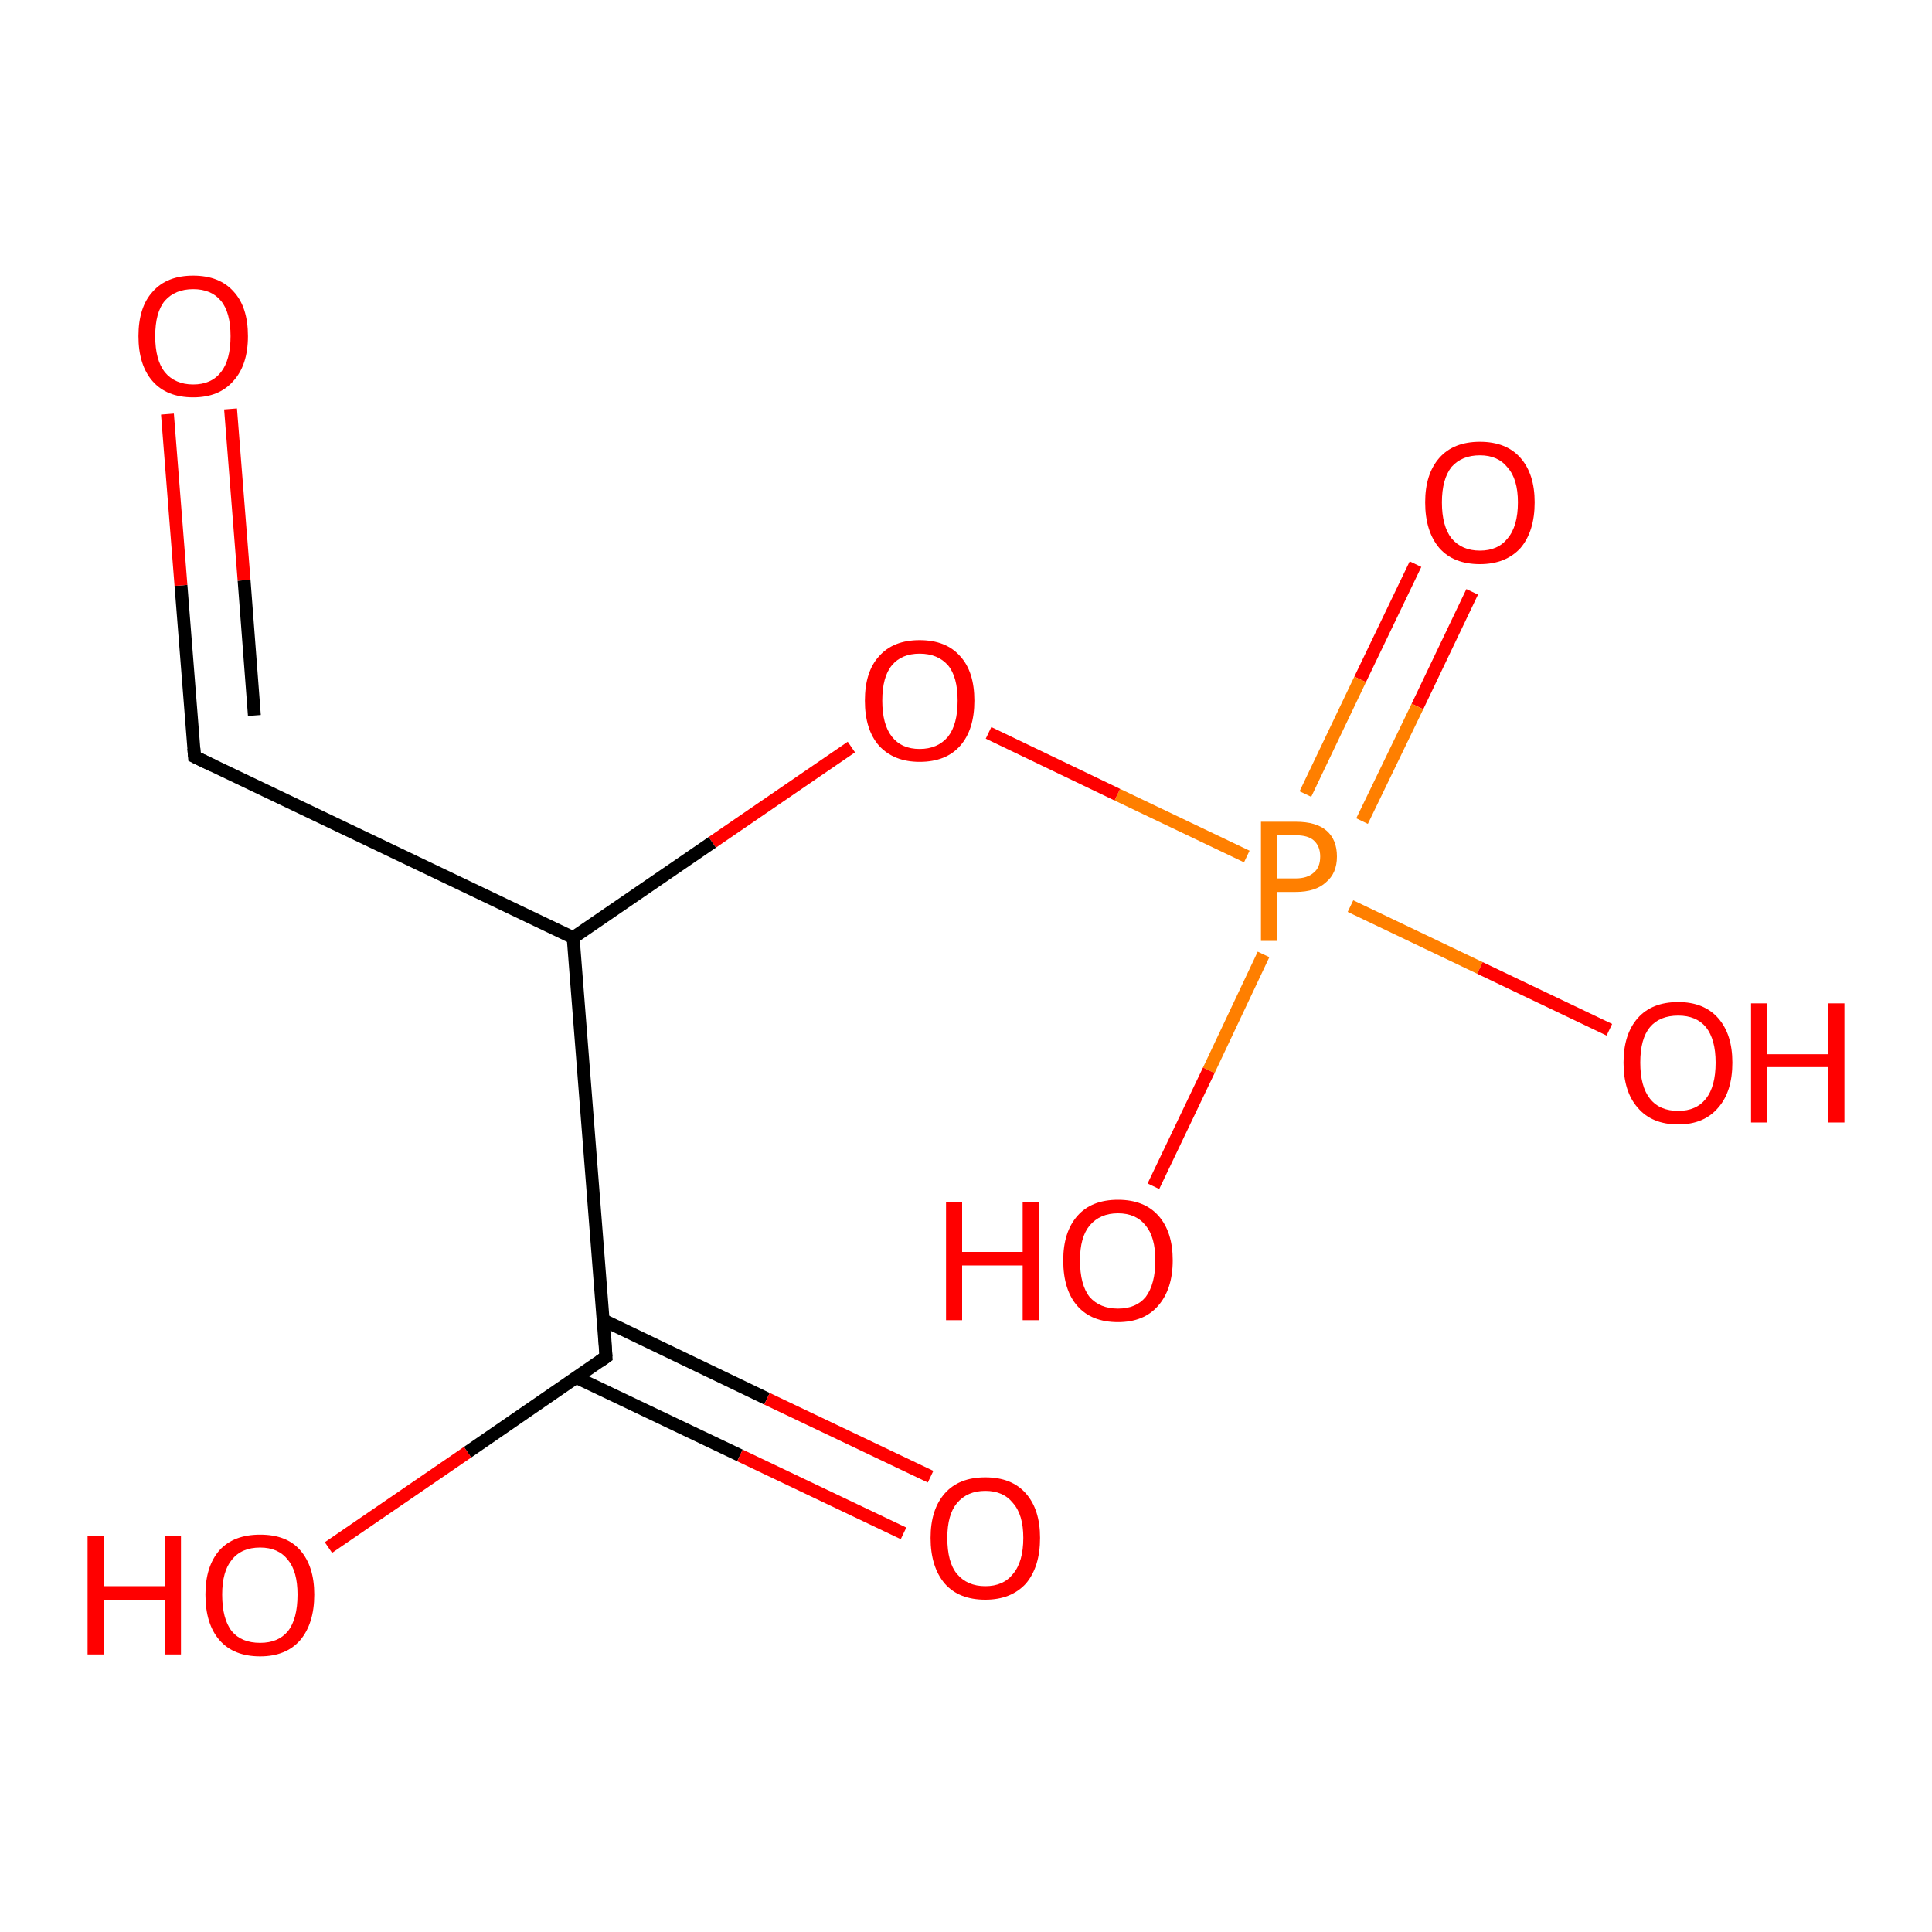 <?xml version='1.0' encoding='iso-8859-1'?>
<svg version='1.1' baseProfile='full'
              xmlns='http://www.w3.org/2000/svg'
                      xmlns:rdkit='http://www.rdkit.org/xml'
                      xmlns:xlink='http://www.w3.org/1999/xlink'
                  xml:space='preserve'
width='300px' height='300px' viewBox='0 0 300 300'>
<!-- END OF HEADER -->
<rect style='opacity:1.0;fill:#FFFFFF;stroke:none' width='300.0' height='300.0' x='0.0' y='0.0'> </rect>
<path class='bond-0 atom-0 atom-1' d='M 228.6,91.9 L 220.1,109.7' style='fill:none;fill-rule:evenodd;stroke:#FF0000;stroke-width:2.0px;stroke-linecap:butt;stroke-linejoin:miter;stroke-opacity:1' />
<path class='bond-0 atom-0 atom-1' d='M 220.1,109.7 L 211.5,127.5' style='fill:none;fill-rule:evenodd;stroke:#FF7F00;stroke-width:2.0px;stroke-linecap:butt;stroke-linejoin:miter;stroke-opacity:1' />
<path class='bond-0 atom-0 atom-1' d='M 219.8,87.6 L 211.2,105.5' style='fill:none;fill-rule:evenodd;stroke:#FF0000;stroke-width:2.0px;stroke-linecap:butt;stroke-linejoin:miter;stroke-opacity:1' />
<path class='bond-0 atom-0 atom-1' d='M 211.2,105.5 L 202.7,123.3' style='fill:none;fill-rule:evenodd;stroke:#FF7F00;stroke-width:2.0px;stroke-linecap:butt;stroke-linejoin:miter;stroke-opacity:1' />
<path class='bond-1 atom-1 atom-2' d='M 193.6,133.0 L 173.5,123.4' style='fill:none;fill-rule:evenodd;stroke:#FF7F00;stroke-width:2.0px;stroke-linecap:butt;stroke-linejoin:miter;stroke-opacity:1' />
<path class='bond-1 atom-1 atom-2' d='M 173.5,123.4 L 153.5,113.8' style='fill:none;fill-rule:evenodd;stroke:#FF0000;stroke-width:2.0px;stroke-linecap:butt;stroke-linejoin:miter;stroke-opacity:1' />
<path class='bond-2 atom-2 atom-3' d='M 132.2,116.0 L 110.6,130.8' style='fill:none;fill-rule:evenodd;stroke:#FF0000;stroke-width:2.0px;stroke-linecap:butt;stroke-linejoin:miter;stroke-opacity:1' />
<path class='bond-2 atom-2 atom-3' d='M 110.6,130.8 L 89.0,145.6' style='fill:none;fill-rule:evenodd;stroke:#000000;stroke-width:2.0px;stroke-linecap:butt;stroke-linejoin:miter;stroke-opacity:1' />
<path class='bond-3 atom-3 atom-4' d='M 89.0,145.6 L 30.2,117.5' style='fill:none;fill-rule:evenodd;stroke:#000000;stroke-width:2.0px;stroke-linecap:butt;stroke-linejoin:miter;stroke-opacity:1' />
<path class='bond-4 atom-4 atom-5' d='M 30.2,117.5 L 28.1,90.9' style='fill:none;fill-rule:evenodd;stroke:#000000;stroke-width:2.0px;stroke-linecap:butt;stroke-linejoin:miter;stroke-opacity:1' />
<path class='bond-4 atom-4 atom-5' d='M 28.1,90.9 L 26.0,64.3' style='fill:none;fill-rule:evenodd;stroke:#FF0000;stroke-width:2.0px;stroke-linecap:butt;stroke-linejoin:miter;stroke-opacity:1' />
<path class='bond-4 atom-4 atom-5' d='M 39.5,111.1 L 37.9,90.1' style='fill:none;fill-rule:evenodd;stroke:#000000;stroke-width:2.0px;stroke-linecap:butt;stroke-linejoin:miter;stroke-opacity:1' />
<path class='bond-4 atom-4 atom-5' d='M 37.9,90.1 L 35.8,63.5' style='fill:none;fill-rule:evenodd;stroke:#FF0000;stroke-width:2.0px;stroke-linecap:butt;stroke-linejoin:miter;stroke-opacity:1' />
<path class='bond-5 atom-3 atom-6' d='M 89.0,145.6 L 94.1,210.7' style='fill:none;fill-rule:evenodd;stroke:#000000;stroke-width:2.0px;stroke-linecap:butt;stroke-linejoin:miter;stroke-opacity:1' />
<path class='bond-6 atom-6 atom-7' d='M 89.5,213.9 L 114.9,226.0' style='fill:none;fill-rule:evenodd;stroke:#000000;stroke-width:2.0px;stroke-linecap:butt;stroke-linejoin:miter;stroke-opacity:1' />
<path class='bond-6 atom-6 atom-7' d='M 114.9,226.0 L 140.3,238.1' style='fill:none;fill-rule:evenodd;stroke:#FF0000;stroke-width:2.0px;stroke-linecap:butt;stroke-linejoin:miter;stroke-opacity:1' />
<path class='bond-6 atom-6 atom-7' d='M 93.7,205.0 L 119.1,217.2' style='fill:none;fill-rule:evenodd;stroke:#000000;stroke-width:2.0px;stroke-linecap:butt;stroke-linejoin:miter;stroke-opacity:1' />
<path class='bond-6 atom-6 atom-7' d='M 119.1,217.2 L 144.5,229.3' style='fill:none;fill-rule:evenodd;stroke:#FF0000;stroke-width:2.0px;stroke-linecap:butt;stroke-linejoin:miter;stroke-opacity:1' />
<path class='bond-7 atom-6 atom-8' d='M 94.1,210.7 L 72.6,225.5' style='fill:none;fill-rule:evenodd;stroke:#000000;stroke-width:2.0px;stroke-linecap:butt;stroke-linejoin:miter;stroke-opacity:1' />
<path class='bond-7 atom-6 atom-8' d='M 72.6,225.5 L 51.0,240.3' style='fill:none;fill-rule:evenodd;stroke:#FF0000;stroke-width:2.0px;stroke-linecap:butt;stroke-linejoin:miter;stroke-opacity:1' />
<path class='bond-8 atom-1 atom-9' d='M 196.2,148.2 L 187.7,166.2' style='fill:none;fill-rule:evenodd;stroke:#FF7F00;stroke-width:2.0px;stroke-linecap:butt;stroke-linejoin:miter;stroke-opacity:1' />
<path class='bond-8 atom-1 atom-9' d='M 187.7,166.2 L 179.1,184.2' style='fill:none;fill-rule:evenodd;stroke:#FF0000;stroke-width:2.0px;stroke-linecap:butt;stroke-linejoin:miter;stroke-opacity:1' />
<path class='bond-9 atom-1 atom-10' d='M 209.7,140.7 L 229.8,150.3' style='fill:none;fill-rule:evenodd;stroke:#FF7F00;stroke-width:2.0px;stroke-linecap:butt;stroke-linejoin:miter;stroke-opacity:1' />
<path class='bond-9 atom-1 atom-10' d='M 229.8,150.3 L 249.9,159.9' style='fill:none;fill-rule:evenodd;stroke:#FF0000;stroke-width:2.0px;stroke-linecap:butt;stroke-linejoin:miter;stroke-opacity:1' />
<path d='M 33.1,118.9 L 30.2,117.5 L 30.1,116.2' style='fill:none;stroke:#000000;stroke-width:2.0px;stroke-linecap:butt;stroke-linejoin:miter;stroke-opacity:1;' />
<path d='M 93.9,207.4 L 94.1,210.7 L 93.1,211.4' style='fill:none;stroke:#000000;stroke-width:2.0px;stroke-linecap:butt;stroke-linejoin:miter;stroke-opacity:1;' />
<path class='atom-0' d='M 221.3 78.0
Q 221.3 73.6, 223.5 71.1
Q 225.7 68.6, 229.8 68.6
Q 233.9 68.6, 236.1 71.1
Q 238.3 73.6, 238.3 78.0
Q 238.3 82.5, 236.1 85.1
Q 233.8 87.6, 229.8 87.6
Q 225.7 87.6, 223.5 85.1
Q 221.3 82.5, 221.3 78.0
M 229.8 85.5
Q 232.6 85.5, 234.1 83.6
Q 235.7 81.7, 235.7 78.0
Q 235.7 74.4, 234.1 72.6
Q 232.6 70.7, 229.8 70.7
Q 227.0 70.7, 225.4 72.5
Q 223.9 74.4, 223.9 78.0
Q 223.9 81.7, 225.4 83.6
Q 227.0 85.5, 229.8 85.5
' fill='#FF0000'/>
<path class='atom-1' d='M 201.2 127.6
Q 204.4 127.6, 206.0 129.0
Q 207.6 130.4, 207.6 133.0
Q 207.6 135.6, 205.9 137.0
Q 204.3 138.5, 201.2 138.5
L 198.3 138.5
L 198.3 146.1
L 195.8 146.1
L 195.8 127.6
L 201.2 127.6
M 201.2 136.4
Q 203.0 136.4, 204.0 135.5
Q 205.0 134.7, 205.0 133.0
Q 205.0 131.4, 204.0 130.5
Q 203.1 129.7, 201.2 129.7
L 198.3 129.7
L 198.3 136.4
L 201.2 136.4
' fill='#FF7F00'/>
<path class='atom-2' d='M 134.3 108.8
Q 134.3 104.3, 136.5 101.9
Q 138.7 99.4, 142.8 99.4
Q 146.9 99.4, 149.1 101.9
Q 151.3 104.3, 151.3 108.8
Q 151.3 113.3, 149.1 115.8
Q 146.9 118.3, 142.8 118.3
Q 138.8 118.3, 136.5 115.8
Q 134.3 113.3, 134.3 108.8
M 142.8 116.3
Q 145.6 116.3, 147.2 114.4
Q 148.7 112.5, 148.7 108.8
Q 148.7 105.1, 147.2 103.3
Q 145.6 101.5, 142.8 101.5
Q 140.0 101.5, 138.5 103.3
Q 137.0 105.1, 137.0 108.8
Q 137.0 112.5, 138.5 114.4
Q 140.0 116.3, 142.8 116.3
' fill='#FF0000'/>
<path class='atom-5' d='M 21.5 52.2
Q 21.5 47.7, 23.7 45.3
Q 25.9 42.8, 30.0 42.8
Q 34.1 42.8, 36.3 45.3
Q 38.5 47.7, 38.5 52.2
Q 38.5 56.7, 36.2 59.2
Q 34.0 61.7, 30.0 61.7
Q 25.9 61.7, 23.7 59.2
Q 21.5 56.7, 21.5 52.2
M 30.0 59.7
Q 32.8 59.7, 34.3 57.8
Q 35.8 55.9, 35.8 52.2
Q 35.8 48.5, 34.3 46.7
Q 32.8 44.9, 30.0 44.9
Q 27.2 44.9, 25.6 46.7
Q 24.1 48.5, 24.1 52.2
Q 24.1 55.9, 25.6 57.8
Q 27.2 59.7, 30.0 59.7
' fill='#FF0000'/>
<path class='atom-7' d='M 144.5 238.8
Q 144.5 234.4, 146.7 231.9
Q 148.9 229.4, 153.0 229.4
Q 157.1 229.4, 159.3 231.9
Q 161.5 234.4, 161.5 238.8
Q 161.5 243.3, 159.3 245.9
Q 157.0 248.4, 153.0 248.4
Q 148.9 248.4, 146.7 245.9
Q 144.5 243.3, 144.5 238.8
M 153.0 246.3
Q 155.8 246.3, 157.3 244.4
Q 158.9 242.5, 158.9 238.8
Q 158.9 235.2, 157.3 233.4
Q 155.8 231.5, 153.0 231.5
Q 150.2 231.5, 148.6 233.4
Q 147.1 235.2, 147.1 238.8
Q 147.1 242.6, 148.6 244.4
Q 150.2 246.3, 153.0 246.3
' fill='#FF0000'/>
<path class='atom-8' d='M 13.6 238.5
L 16.1 238.5
L 16.1 246.3
L 25.6 246.3
L 25.6 238.5
L 28.1 238.5
L 28.1 256.9
L 25.6 256.9
L 25.6 248.4
L 16.1 248.4
L 16.1 256.9
L 13.6 256.9
L 13.6 238.5
' fill='#FF0000'/>
<path class='atom-8' d='M 31.9 247.6
Q 31.9 243.2, 34.1 240.7
Q 36.3 238.3, 40.4 238.3
Q 44.5 238.3, 46.6 240.7
Q 48.8 243.2, 48.8 247.6
Q 48.8 252.1, 46.6 254.7
Q 44.4 257.2, 40.4 257.2
Q 36.3 257.2, 34.1 254.7
Q 31.9 252.2, 31.9 247.6
M 40.4 255.1
Q 43.2 255.1, 44.7 253.3
Q 46.2 251.4, 46.2 247.6
Q 46.2 244.0, 44.7 242.2
Q 43.2 240.3, 40.4 240.3
Q 37.5 240.3, 36.0 242.2
Q 34.5 244.0, 34.5 247.6
Q 34.5 251.4, 36.0 253.3
Q 37.5 255.1, 40.4 255.1
' fill='#FF0000'/>
<path class='atom-9' d='M 146.9 186.6
L 149.4 186.6
L 149.4 194.4
L 158.8 194.4
L 158.8 186.6
L 161.3 186.6
L 161.3 205.0
L 158.8 205.0
L 158.8 196.5
L 149.4 196.5
L 149.4 205.0
L 146.9 205.0
L 146.9 186.6
' fill='#FF0000'/>
<path class='atom-9' d='M 165.1 195.7
Q 165.1 191.3, 167.3 188.8
Q 169.5 186.3, 173.6 186.3
Q 177.7 186.3, 179.9 188.8
Q 182.1 191.3, 182.1 195.7
Q 182.1 200.2, 179.8 202.8
Q 177.6 205.3, 173.6 205.3
Q 169.5 205.3, 167.3 202.8
Q 165.1 200.3, 165.1 195.7
M 173.6 203.2
Q 176.4 203.2, 177.9 201.4
Q 179.4 199.4, 179.4 195.7
Q 179.4 192.1, 177.9 190.3
Q 176.4 188.4, 173.6 188.4
Q 170.8 188.4, 169.2 190.3
Q 167.7 192.1, 167.7 195.7
Q 167.7 199.5, 169.2 201.4
Q 170.8 203.2, 173.6 203.2
' fill='#FF0000'/>
<path class='atom-10' d='M 252.1 165.0
Q 252.1 160.6, 254.3 158.1
Q 256.5 155.6, 260.6 155.6
Q 264.6 155.6, 266.8 158.1
Q 269.0 160.6, 269.0 165.0
Q 269.0 169.5, 266.8 172.0
Q 264.6 174.6, 260.6 174.6
Q 256.5 174.6, 254.3 172.0
Q 252.1 169.5, 252.1 165.0
M 260.6 172.5
Q 263.4 172.5, 264.9 170.6
Q 266.4 168.7, 266.4 165.0
Q 266.4 161.4, 264.9 159.5
Q 263.4 157.7, 260.6 157.7
Q 257.7 157.7, 256.2 159.5
Q 254.7 161.3, 254.7 165.0
Q 254.7 168.7, 256.2 170.6
Q 257.7 172.5, 260.6 172.5
' fill='#FF0000'/>
<path class='atom-10' d='M 271.9 155.8
L 274.4 155.8
L 274.4 163.7
L 283.9 163.7
L 283.9 155.8
L 286.4 155.8
L 286.4 174.3
L 283.9 174.3
L 283.9 165.7
L 274.4 165.7
L 274.4 174.3
L 271.9 174.3
L 271.9 155.8
' fill='#FF0000'/>
</svg>

